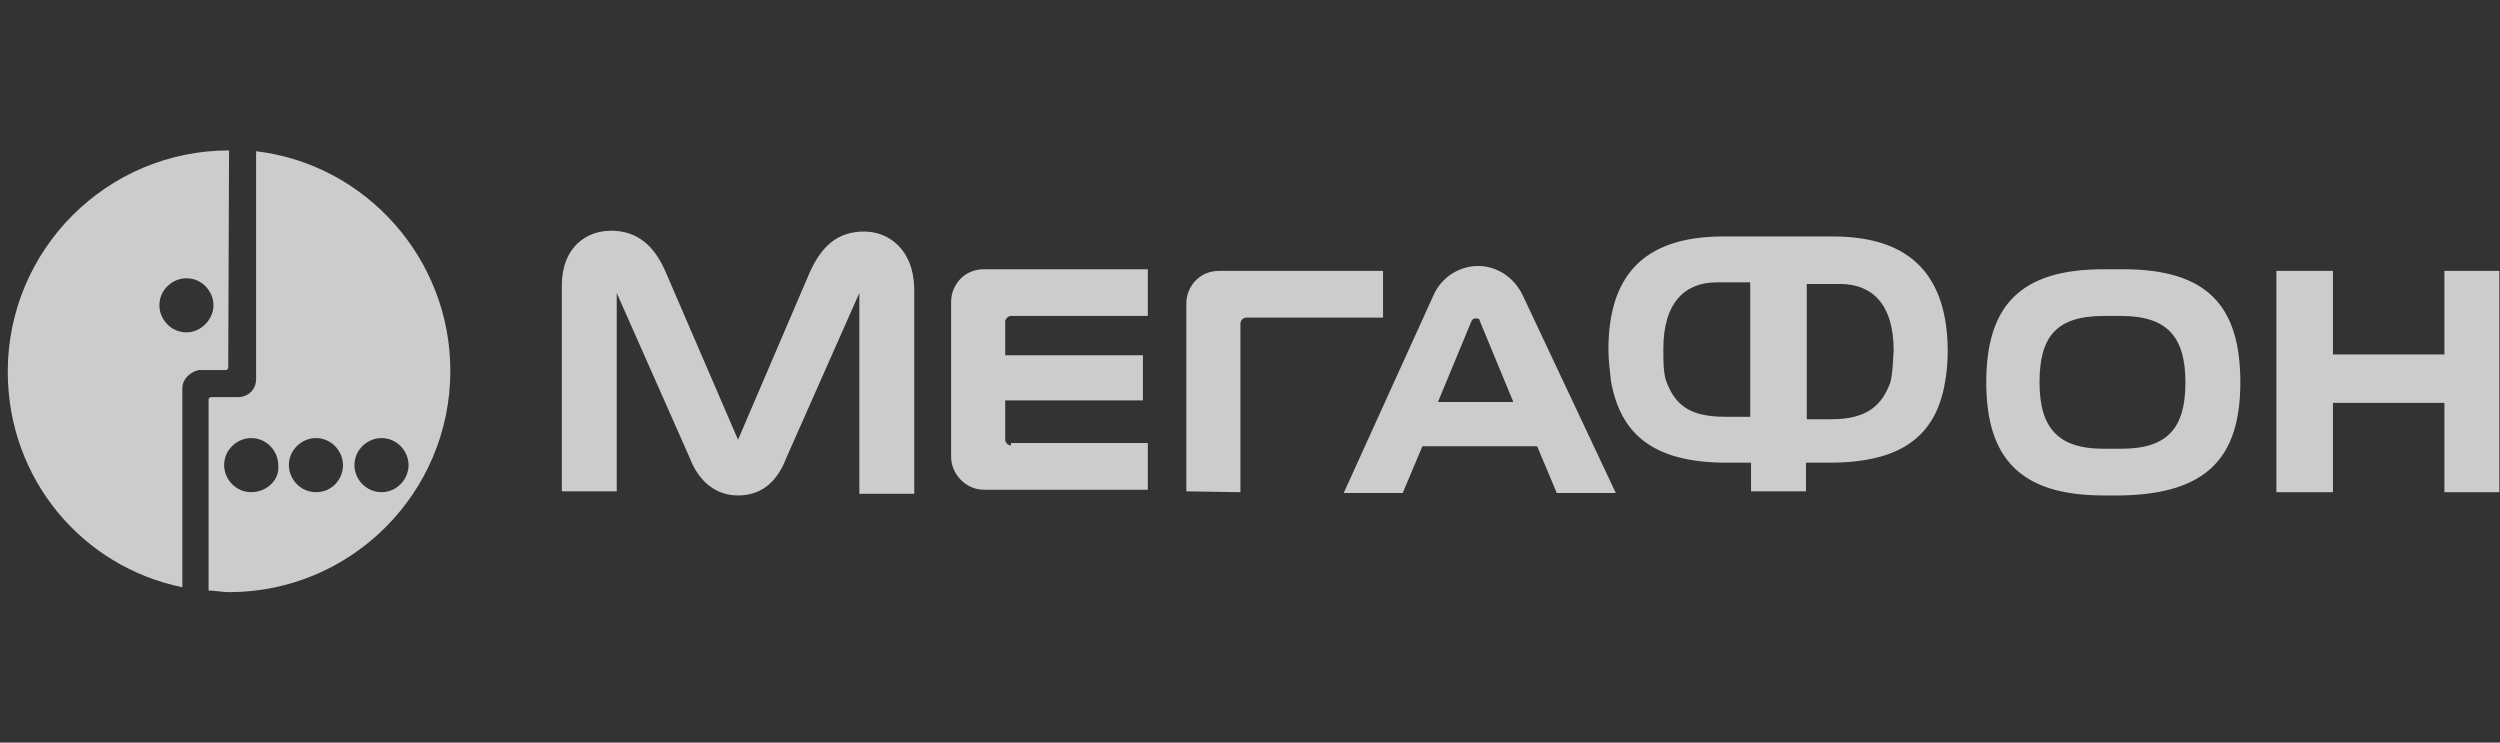 <svg width="202" height="60" viewBox="0 0 202 60" fill="none" xmlns="http://www.w3.org/2000/svg">
    <rect x="0" y="0" width="202" height="60" fill="#333333" stroke="none"/>
    <g opacity="0.75" clip-path="url(#clip0_2040_10122)">
        <path
            d="M20.694 12.219V30.629C20.694 31.489 20.031 32.086 19.237 32.086H17.051C16.919 32.086 16.853 32.218 16.853 32.284V47.714C17.382 47.714 17.912 47.846 18.508 47.846C28.375 47.846 36.388 39.834 36.388 29.966C36.388 20.894 29.567 13.278 20.694 12.219ZM20.296 39.767C19.038 39.767 18.111 38.708 18.111 37.582C18.111 36.324 19.17 35.397 20.296 35.397C21.554 35.397 22.482 36.456 22.482 37.582C22.614 38.774 21.554 39.767 20.296 39.767ZM25.528 39.767C24.27 39.767 23.342 38.708 23.342 37.582C23.342 36.324 24.402 35.397 25.528 35.397C26.786 35.397 27.713 36.456 27.713 37.582C27.713 38.708 26.852 39.767 25.528 39.767ZM30.826 39.767C29.567 39.767 28.64 38.708 28.64 37.582C28.64 36.324 29.7 35.397 30.826 35.397C32.084 35.397 33.011 36.456 33.011 37.582C33.011 38.708 32.084 39.767 30.826 39.767Z"
            fill="white" />
        <path
            d="M18.508 12.153C8.64 12.153 0.627 20.166 0.627 30.033C0.627 38.709 6.654 45.794 14.733 47.45V31.358C14.733 30.629 15.395 30.033 16.057 29.901H18.243C18.375 29.901 18.441 29.768 18.441 29.702L18.508 12.153ZM15.064 26.855C13.806 26.855 12.879 25.795 12.879 24.669C12.879 23.411 13.938 22.484 15.064 22.484C16.322 22.484 17.249 23.544 17.249 24.669C17.249 25.795 16.256 26.855 15.064 26.855Z"
            fill="white" />
        <path
            d="M197.508 21.887V28.642H188.502V21.887H183.932V39.768H188.502V32.549H197.508V39.768H201.945V21.887H197.508ZM123.074 23.94C122.345 22.351 120.889 21.49 119.432 21.49C117.975 21.49 116.452 22.351 115.789 23.94L108.571 39.834H113.339L114.929 36.059H124.2L125.789 39.834H130.557L123.074 23.94ZM116.187 32.483L118.902 25.927C119.034 25.728 119.101 25.728 119.233 25.728C119.365 25.728 119.564 25.728 119.564 25.927L122.279 32.483H116.187ZM69.831 18.709C67.712 18.709 66.387 19.835 65.394 22.086L59.633 35.529L53.805 22.02C52.878 19.835 51.487 18.643 49.368 18.643C47.382 18.643 45.395 19.967 45.395 23.079V39.701H49.832V23.675L55.725 36.986C56.454 38.907 57.845 40.032 59.633 40.032C61.553 40.032 62.811 38.907 63.54 36.986L69.434 23.675V39.9H73.871V23.278C73.804 20.166 71.818 18.709 69.831 18.709ZM81.685 35.993C81.486 35.993 81.221 35.794 81.221 35.529V32.351H92.347V28.708H81.221V25.993C81.221 25.795 81.42 25.53 81.685 25.53H92.744V21.755H79.499C77.91 21.755 76.85 23.013 76.85 24.404V36.92C76.85 38.245 77.976 39.569 79.499 39.569H92.744V35.794H81.685V35.993ZM100.227 39.768V26.126C100.227 25.927 100.426 25.662 100.691 25.662H111.75V21.887H98.505C96.916 21.887 95.856 23.146 95.856 24.536V39.701L100.227 39.768ZM181.019 30.894C181.019 24.669 178.304 21.755 171.549 21.755H169.959C163.205 21.755 160.49 24.735 160.49 30.894C160.49 36.986 163.205 40.032 169.959 40.032H171.416C178.304 39.9 181.019 36.986 181.019 30.894ZM171.416 36.258H169.959C166.317 36.258 164.794 34.602 164.794 30.894C164.794 27.318 166.052 25.53 169.959 25.53H171.416C175.191 25.53 176.582 27.318 176.582 30.894C176.582 34.536 175.191 36.258 171.416 36.258ZM148.106 19.106H139.232C132.61 19.106 129.961 22.483 129.961 28.245C129.961 29.172 130.093 30.033 130.16 30.761C130.888 34.867 133.338 37.384 139.497 37.384H141.484V39.701H145.921V37.384H147.841C154.066 37.384 156.516 34.867 157.179 30.761C157.311 30.033 157.377 29.172 157.377 28.245C157.311 22.483 154.596 19.106 148.106 19.106ZM141.351 33.675H139.365C136.318 33.675 135.259 32.549 134.597 30.695C134.398 30.033 134.398 29.106 134.398 28.179C134.398 24.404 136.186 22.815 138.702 22.815H141.418V33.675H141.351ZM152.742 30.894C152.079 32.682 150.954 33.874 147.974 33.874H145.987V22.947H148.702C151.218 22.947 153.007 24.536 153.007 28.311C152.94 29.304 152.94 30.099 152.742 30.894Z"
            fill="white" />
    </g>
    <defs>
        <clipPath id="clip0_2040_10122">
            <rect width="201.317" height="60" fill="white" transform="translate(0.627)" />
        </clipPath>
    </defs>
</svg>